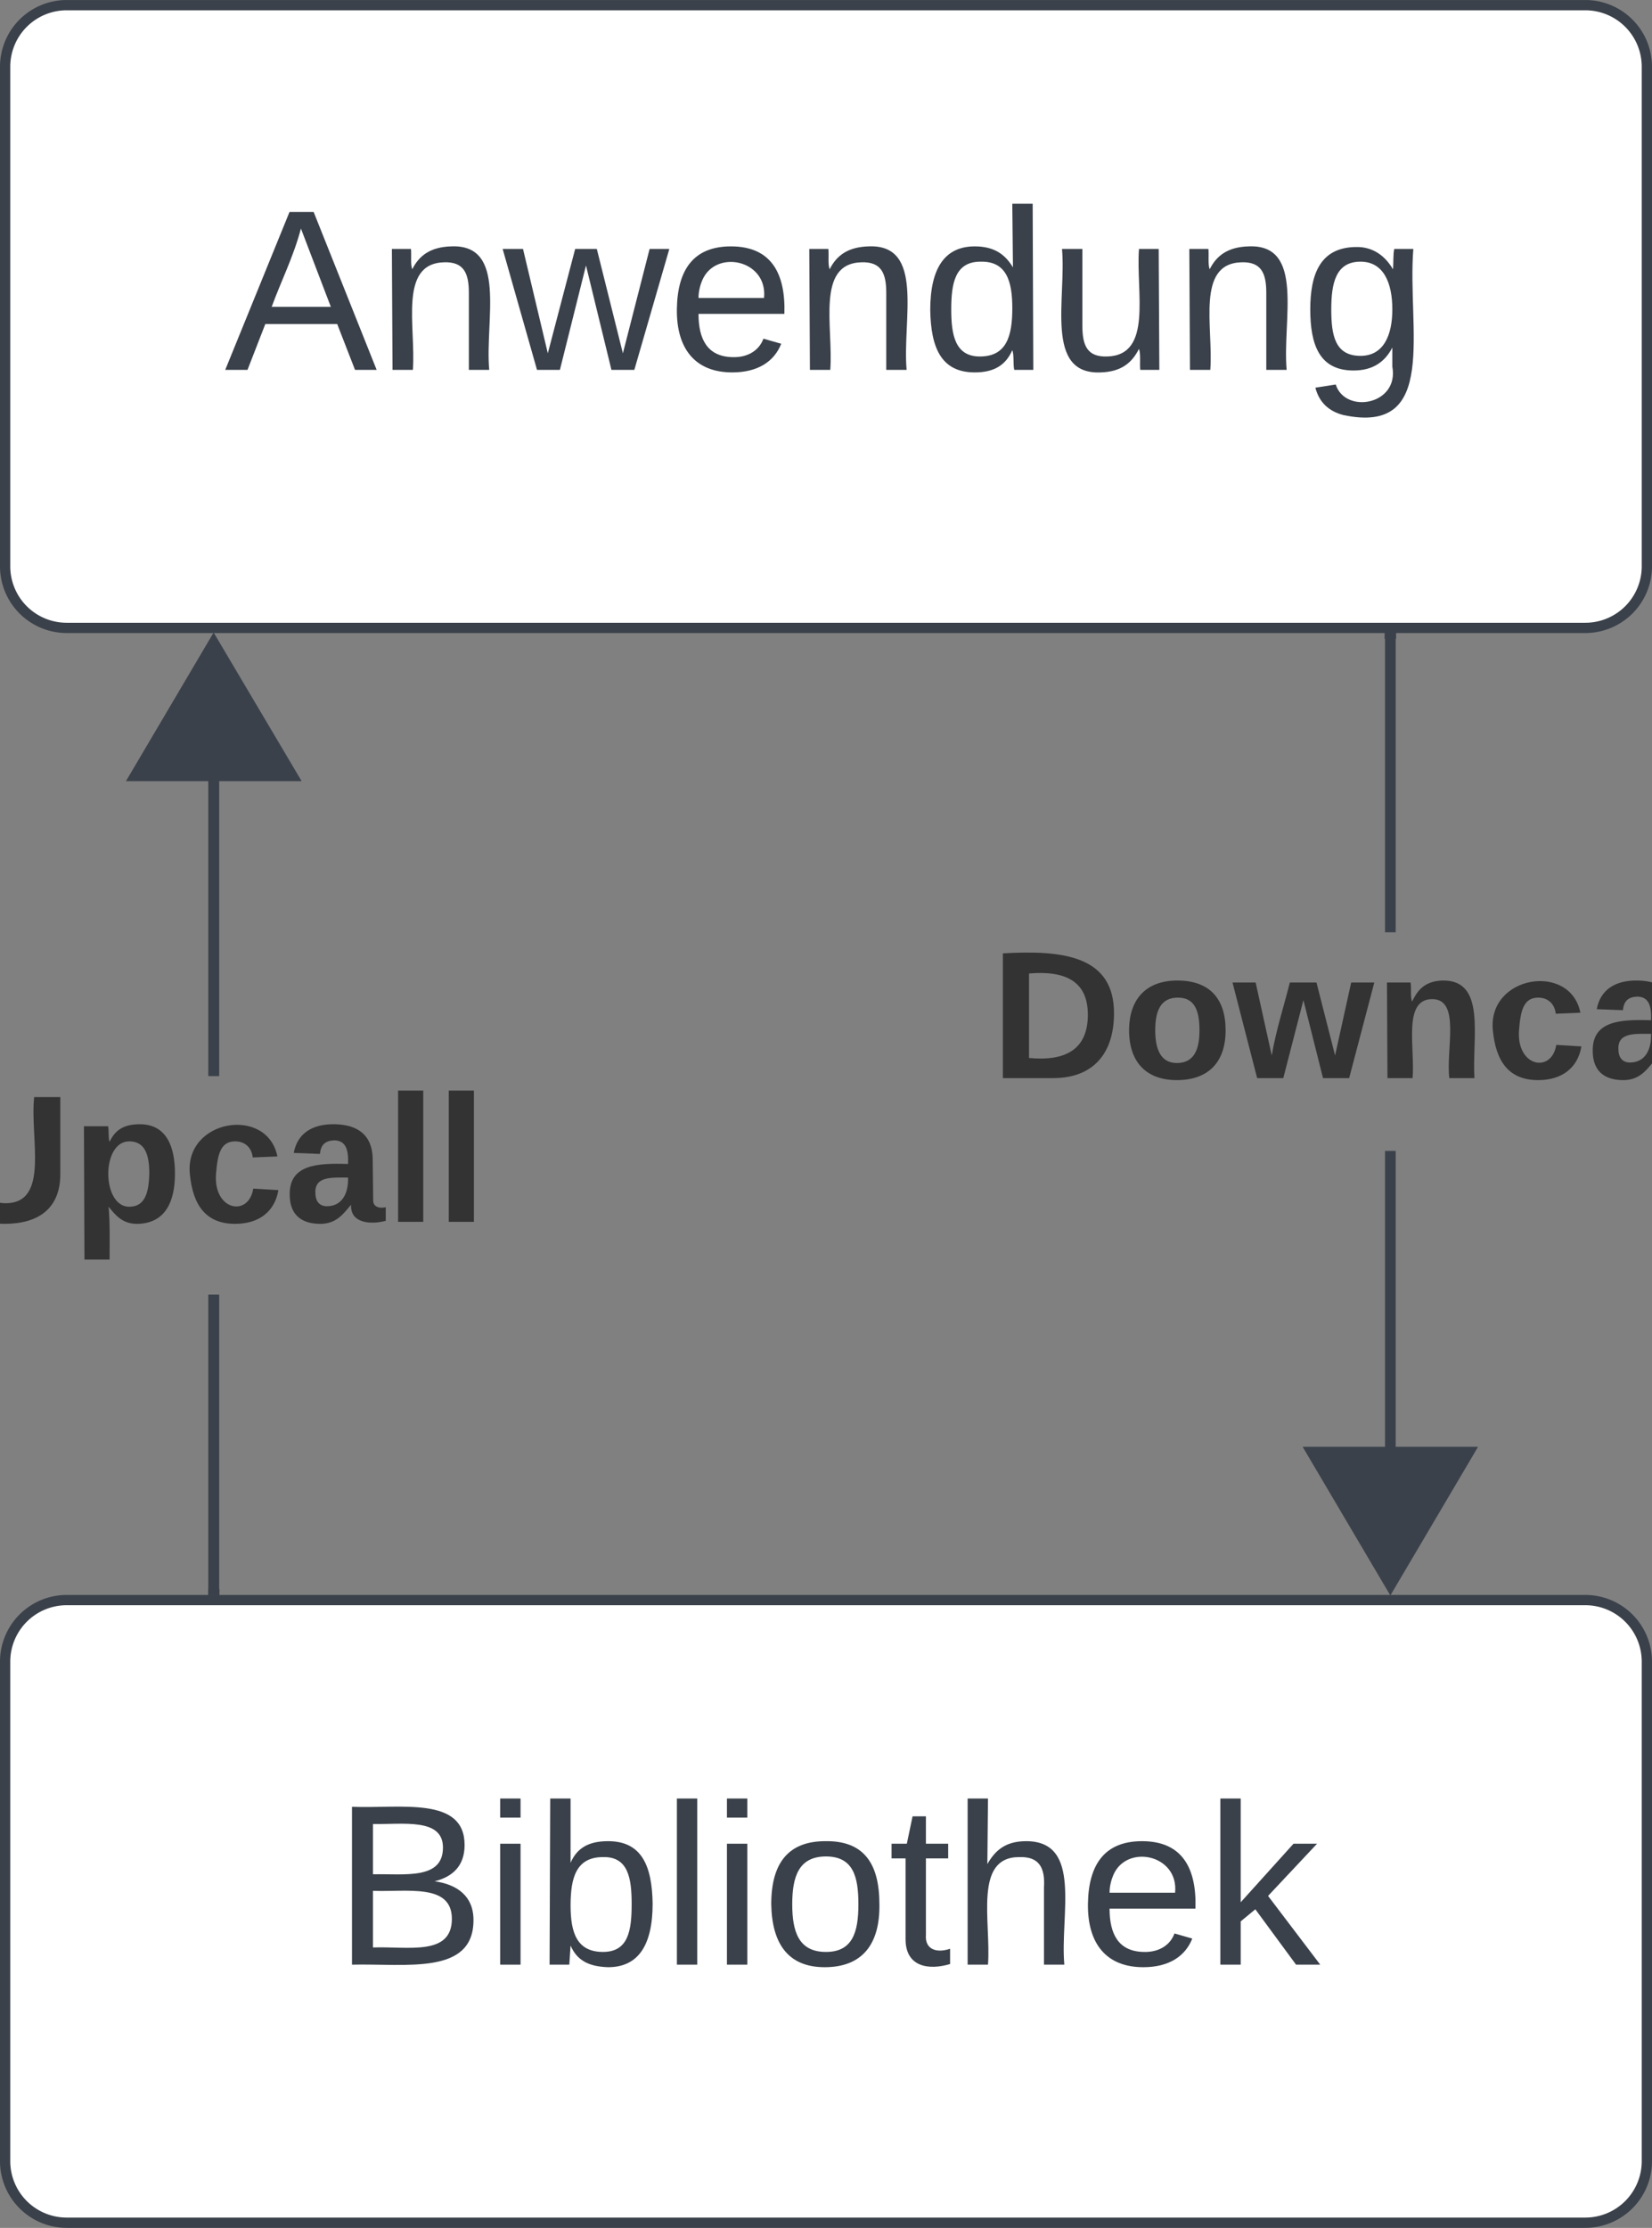 <svg xmlns="http://www.w3.org/2000/svg" xmlns:xlink="http://www.w3.org/1999/xlink" xmlns:lucid="lucid" width="161" height="217.02"><rect width="100%" height="100%" fill="#808080" stroke="none"/><g transform="translate(299.5 2765.463)" lucid:page-tab-id="0_0"><path d="M-299-2758.96a6 6 0 0 1 6-6h148a6 6 0 0 1 6 6v48.66a6 6 0 0 1-6 6h-148a6 6 0 0 1-6-6z" stroke="#3a414a" fill="#fff"/><use xlink:href="#a" transform="matrix(1,0,0,1,-294,-2759.963) translate(16.389 30.528)"/><path d="M-299-2603.6a6 6 0 0 1 6-6h148a6 6 0 0 1 6 6v48.65a6 6 0 0 1-6 6h-148a6 6 0 0 1-6-6z" stroke="#3a414a" fill="#fff"/><use xlink:href="#b" transform="matrix(1,0,0,1,-294,-2604.615) translate(26.944 30.528)"/><path d="M-278.17-2610.6h-1v-28.73h1zm0-50.07h-1v-36.25h1z" stroke="#3a414a" stroke-width=".05" fill="#3a414a"/><path d="M-278.17-2610.1h-1v-.53h1z" fill="#3a414a"/><path d="M-278.14-2610.1h-1.05v-.55h1.06zm-1-.5v.46h.95v-.46z" stroke="#3a414a" stroke-width=".05" fill="#3a414a"/><path d="M-271.03-2689.9h-15.27l7.63-12.9z" fill="#3a414a"/><path d="M-270.15-2689.4h-17.03l8.5-14.4zm-15.28-1h13.52l-6.77-11.43z" stroke="#3a414a" stroke-width=".05" fill="#3a414a"/><use xlink:href="#c" transform="matrix(1,0,0,1,-305.284,-2660.667) translate(0 14.222)"/><path d="M-163.5-2617h-1v-36.33h1zm0-57.67h-1v-28.63h1z" stroke="#3a414a" stroke-width=".05" fill="#3a414a"/><path d="M-163.5-2703.28h-1v-.52h1z" fill="#3a414a"/><path d="M-163.47-2703.26h-1.06v-.56h1.06zm-1-.5v.45h.94v-.47z" stroke="#3a414a" stroke-width=".05" fill="#3a414a"/><path d="M-164-2611.1l-7.64-12.9h15.28z" fill="#3a414a"/><path d="M-164-2610.1l-8.5-14.4h17zm-6.76-13.4l6.76 11.42 6.76-11.43z" stroke="#3a414a" stroke-width=".05" fill="#3a414a"/><use xlink:href="#d" transform="matrix(1,0,0,1,-202.938,-2674.667) translate(0 14.222)"/><defs><path fill="#3a414a" d="M205 0l-28-72H64L36 0H1l101-248h38L239 0h-34zm-38-99l-47-123c-12 45-31 82-46 123h93" id="e"/><path fill="#3a414a" d="M117-194c89-4 53 116 60 194h-32v-121c0-31-8-49-39-48C34-167 62-67 57 0H25l-1-190h30c1 10-1 24 2 32 11-22 29-35 61-36" id="f"/><path fill="#3a414a" d="M206 0h-36l-40-164L89 0H53L-1-190h32L70-26l43-164h34l41 164 42-164h31" id="g"/><path fill="#3a414a" d="M100-194c63 0 86 42 84 106H49c0 40 14 67 53 68 26 1 43-12 49-29l28 8c-11 28-37 45-77 45C44 4 14-33 15-96c1-61 26-98 85-98zm52 81c6-60-76-77-97-28-3 7-6 17-6 28h103" id="h"/><path fill="#3a414a" d="M85-194c31 0 48 13 60 33l-1-100h32l1 261h-30c-2-10 0-23-3-31C134-8 116 4 85 4 32 4 16-35 15-94c0-66 23-100 70-100zm9 24c-40 0-46 34-46 75 0 40 6 74 45 74 42 0 51-32 51-76 0-42-9-74-50-73" id="i"/><path fill="#3a414a" d="M84 4C-5 8 30-112 23-190h32v120c0 31 7 50 39 49 72-2 45-101 50-169h31l1 190h-30c-1-10 1-25-2-33-11 22-28 36-60 37" id="j"/><path fill="#3a414a" d="M177-190C167-65 218 103 67 71c-23-6-38-20-44-43l32-5c15 47 100 32 89-28v-30C133-14 115 1 83 1 29 1 15-40 15-95c0-56 16-97 71-98 29-1 48 16 59 35 1-10 0-23 2-32h30zM94-22c36 0 50-32 50-73 0-42-14-75-50-75-39 0-46 34-46 75s6 73 46 73" id="k"/><g id="a"><use transform="matrix(0.062,0,0,0.062,0,0)" xlink:href="#e"/><use transform="matrix(0.062,0,0,0.062,14.815,0)" xlink:href="#f"/><use transform="matrix(0.062,0,0,0.062,27.16,0)" xlink:href="#g"/><use transform="matrix(0.062,0,0,0.062,43.148,0)" xlink:href="#h"/><use transform="matrix(0.062,0,0,0.062,55.494,0)" xlink:href="#f"/><use transform="matrix(0.062,0,0,0.062,67.84,0)" xlink:href="#i"/><use transform="matrix(0.062,0,0,0.062,80.185,0)" xlink:href="#j"/><use transform="matrix(0.062,0,0,0.062,92.531,0)" xlink:href="#f"/><use transform="matrix(0.062,0,0,0.062,104.877,0)" xlink:href="#k"/></g><path fill="#3a414a" d="M160-131c35 5 61 23 61 61C221 17 115-2 30 0v-248c76 3 177-17 177 60 0 33-19 50-47 57zm-97-11c50-1 110 9 110-42 0-47-63-36-110-37v79zm0 115c55-2 124 14 124-45 0-56-70-42-124-44v89" id="l"/><path fill="#3a414a" d="M24-231v-30h32v30H24zM24 0v-190h32V0H24" id="m"/><path fill="#3a414a" d="M115-194c53 0 69 39 70 98 0 66-23 100-70 100C84 3 66-7 56-30L54 0H23l1-261h32v101c10-23 28-34 59-34zm-8 174c40 0 45-34 45-75 0-40-5-75-45-74-42 0-51 32-51 76 0 43 10 73 51 73" id="n"/><path fill="#3a414a" d="M24 0v-261h32V0H24" id="o"/><path fill="#3a414a" d="M100-194c62-1 85 37 85 99 1 63-27 99-86 99S16-35 15-95c0-66 28-99 85-99zM99-20c44 1 53-31 53-75 0-43-8-75-51-75s-53 32-53 75 10 74 51 75" id="p"/><path fill="#3a414a" d="M59-47c-2 24 18 29 38 22v24C64 9 27 4 27-40v-127H5v-23h24l9-43h21v43h35v23H59v120" id="q"/><path fill="#3a414a" d="M106-169C34-169 62-67 57 0H25v-261h32l-1 103c12-21 28-36 61-36 89 0 53 116 60 194h-32v-121c2-32-8-49-39-48" id="r"/><path fill="#3a414a" d="M143 0L79-87 56-68V0H24v-261h32v163l83-92h37l-77 82L181 0h-38" id="s"/><g id="b"><use transform="matrix(0.062,0,0,0.062,0,0)" xlink:href="#l"/><use transform="matrix(0.062,0,0,0.062,14.815,0)" xlink:href="#m"/><use transform="matrix(0.062,0,0,0.062,19.691,0)" xlink:href="#n"/><use transform="matrix(0.062,0,0,0.062,32.037,0)" xlink:href="#o"/><use transform="matrix(0.062,0,0,0.062,36.914,0)" xlink:href="#m"/><use transform="matrix(0.062,0,0,0.062,41.79,0)" xlink:href="#p"/><use transform="matrix(0.062,0,0,0.062,54.136,0)" xlink:href="#q"/><use transform="matrix(0.062,0,0,0.062,60.309,0)" xlink:href="#r"/><use transform="matrix(0.062,0,0,0.062,72.654,0)" xlink:href="#h"/><use transform="matrix(0.062,0,0,0.062,85,0)" xlink:href="#s"/></g><path fill="#333" d="M238-95c0 69-44 99-111 99C63 4 22-25 22-93v-155h51v151c-1 38 19 59 55 60 90 1 49-130 58-211h52v153" id="t"/><path fill="#333" d="M135-194c53 0 70 44 70 98 0 56-19 98-73 100-31 1-45-17-59-34 3 33 2 69 2 105H25l-1-265h48c2 10 0 23 3 31 11-24 29-35 60-35zM114-30c33 0 39-31 40-66 0-38-9-64-40-64-56 0-55 130 0 130" id="u"/><path fill="#333" d="M190-63c-7 42-38 67-86 67-59 0-84-38-90-98-12-110 154-137 174-36l-49 2c-2-19-15-32-35-32-30 0-35 28-38 64-6 74 65 87 74 30" id="v"/><path fill="#333" d="M133-34C117-15 103 5 69 4 32 3 11-16 11-54c-1-60 55-63 116-61 1-26-3-47-28-47-18 1-26 9-28 27l-52-2c7-38 36-58 82-57s74 22 75 68l1 82c-1 14 12 18 25 15v27c-30 8-71 5-69-32zm-48 3c29 0 43-24 42-57-32 0-66-3-65 30 0 17 8 27 23 27" id="w"/><path fill="#333" d="M25 0v-261h50V0H25" id="x"/><g id="c"><use transform="matrix(0.049,0,0,0.049,0,0)" xlink:href="#t"/><use transform="matrix(0.049,0,0,0.049,12.79,0)" xlink:href="#u"/><use transform="matrix(0.049,0,0,0.049,23.605,0)" xlink:href="#v"/><use transform="matrix(0.049,0,0,0.049,33.481,0)" xlink:href="#w"/><use transform="matrix(0.049,0,0,0.049,43.358,0)" xlink:href="#x"/><use transform="matrix(0.049,0,0,0.049,48.296,0)" xlink:href="#x"/></g><path fill="#333" d="M24-248c120-7 223 5 221 122C244-46 201 0 124 0H24v-248zM76-40c74 7 117-18 117-86 0-67-45-88-117-82v168" id="y"/><path fill="#333" d="M110-194c64 0 96 36 96 99 0 64-35 99-97 99-61 0-95-36-95-99 0-62 34-99 96-99zm-1 164c35 0 45-28 45-65 0-40-10-65-43-65-34 0-45 26-45 65 0 36 10 65 43 65" id="z"/><path fill="#333" d="M231 0h-52l-39-155L100 0H48L-1-190h46L77-45c9-52 24-97 36-145h53l37 145 32-145h46" id="A"/><path fill="#333" d="M135-194c87-1 58 113 63 194h-50c-7-57 23-157-34-157-59 0-34 97-39 157H25l-1-190h47c2 12-1 28 3 38 12-26 28-41 61-42" id="B"/><g id="d"><use transform="matrix(0.049,0,0,0.049,0,0)" xlink:href="#y"/><use transform="matrix(0.049,0,0,0.049,12.79,0)" xlink:href="#z"/><use transform="matrix(0.049,0,0,0.049,23.605,0)" xlink:href="#A"/><use transform="matrix(0.049,0,0,0.049,37.432,0)" xlink:href="#B"/><use transform="matrix(0.049,0,0,0.049,48.247,0)" xlink:href="#v"/><use transform="matrix(0.049,0,0,0.049,58.123,0)" xlink:href="#w"/><use transform="matrix(0.049,0,0,0.049,68,0)" xlink:href="#x"/><use transform="matrix(0.049,0,0,0.049,72.938,0)" xlink:href="#x"/></g></defs></g></svg>